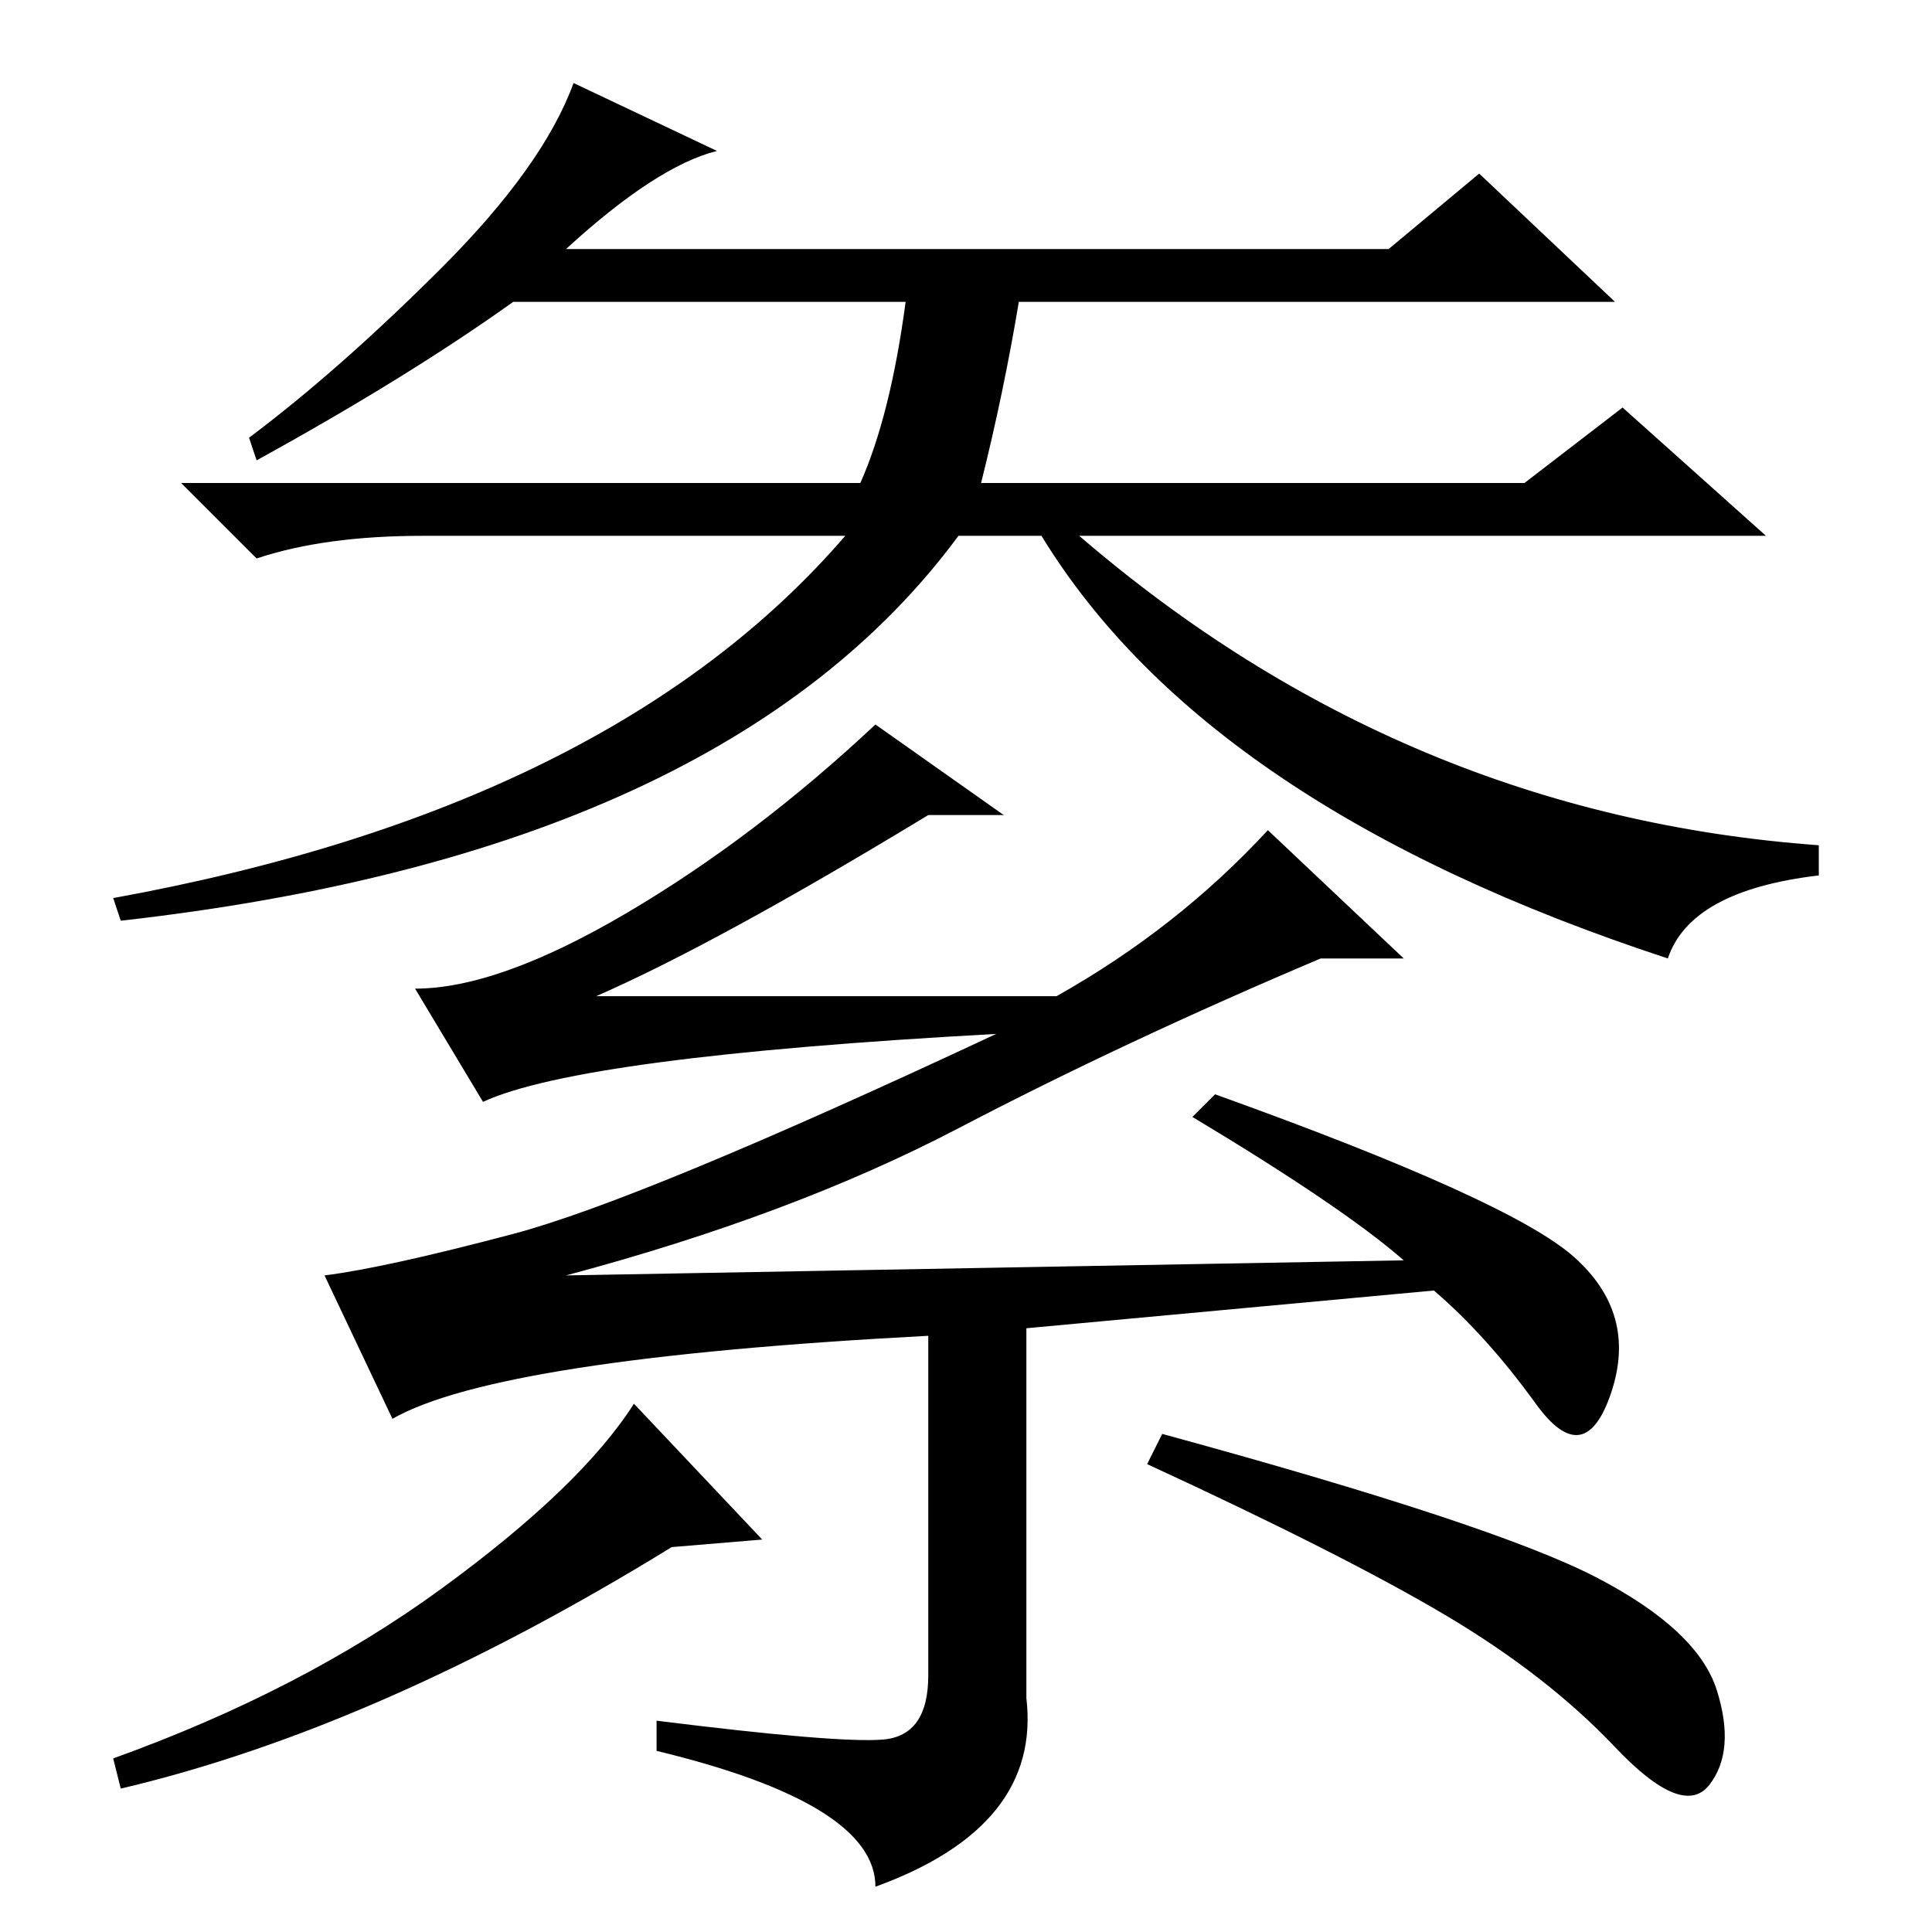 <?xml version="1.0" standalone="no"?>
<!DOCTYPE svg PUBLIC "-//W3C//DTD SVG 1.1//EN" "http://www.w3.org/Graphics/SVG/1.1/DTD/svg11.dtd" >
<svg xmlns="http://www.w3.org/2000/svg" xmlns:xlink="http://www.w3.org/1999/xlink" version="1.1" viewBox="0 -36 256 256">
  <g transform="matrix(1 0 0 -1 0 220)">
   <path fill="currentColor"
d="M184 223l12 10l18 -17h-79q-2 -12 -5 -24h72l13 10l19 -17h-91q43 -37 98 -41v-4q-17 -2 -20 -11q-61 20 -83 56h-11q-31 -42 -111 -51l-1 3q66 12 97 48h-56q-13 0 -22 -3l-10 10h90q4 9 6 24h-52q-14 -10 -34 -21l-1 3q12 9 25.5 22.5t17.5 24.5l19 -9q-8 -2 -20 -13
h109zM117 25.5q6 0.5 6 8.5v45q-57 -3 -71 -11l-9 19q8 1 25 5.5t64 26.5q-55 -3 -68 -9l-9 15q11 0 28 10t33 25l17 -12h-10q-28 -17 -44 -24h61q16 9 28 22l18 -17h-11q-26 -11 -48 -22.5t-52 -19.5l111 2q-8 7 -28 19l3 3q39 -14 47.5 -21.5t5 -18t-10 -1.5t-13.5 15
l-54 -5v-49q2 -17 -20 -25q0 11 -29 18v4q24 -3 30 -2.5zM101 52l-12 -1q-39 -24 -73 -32l-1 4q25 9 43.5 22.5t25.5 24.5zM211.5 47q13.5 -7 16 -15t-1 -12.5t-12.5 5t-22.5 17.5t-39.5 20l2 4q44 -12 57.5 -19z" />
  </g>

</svg>
